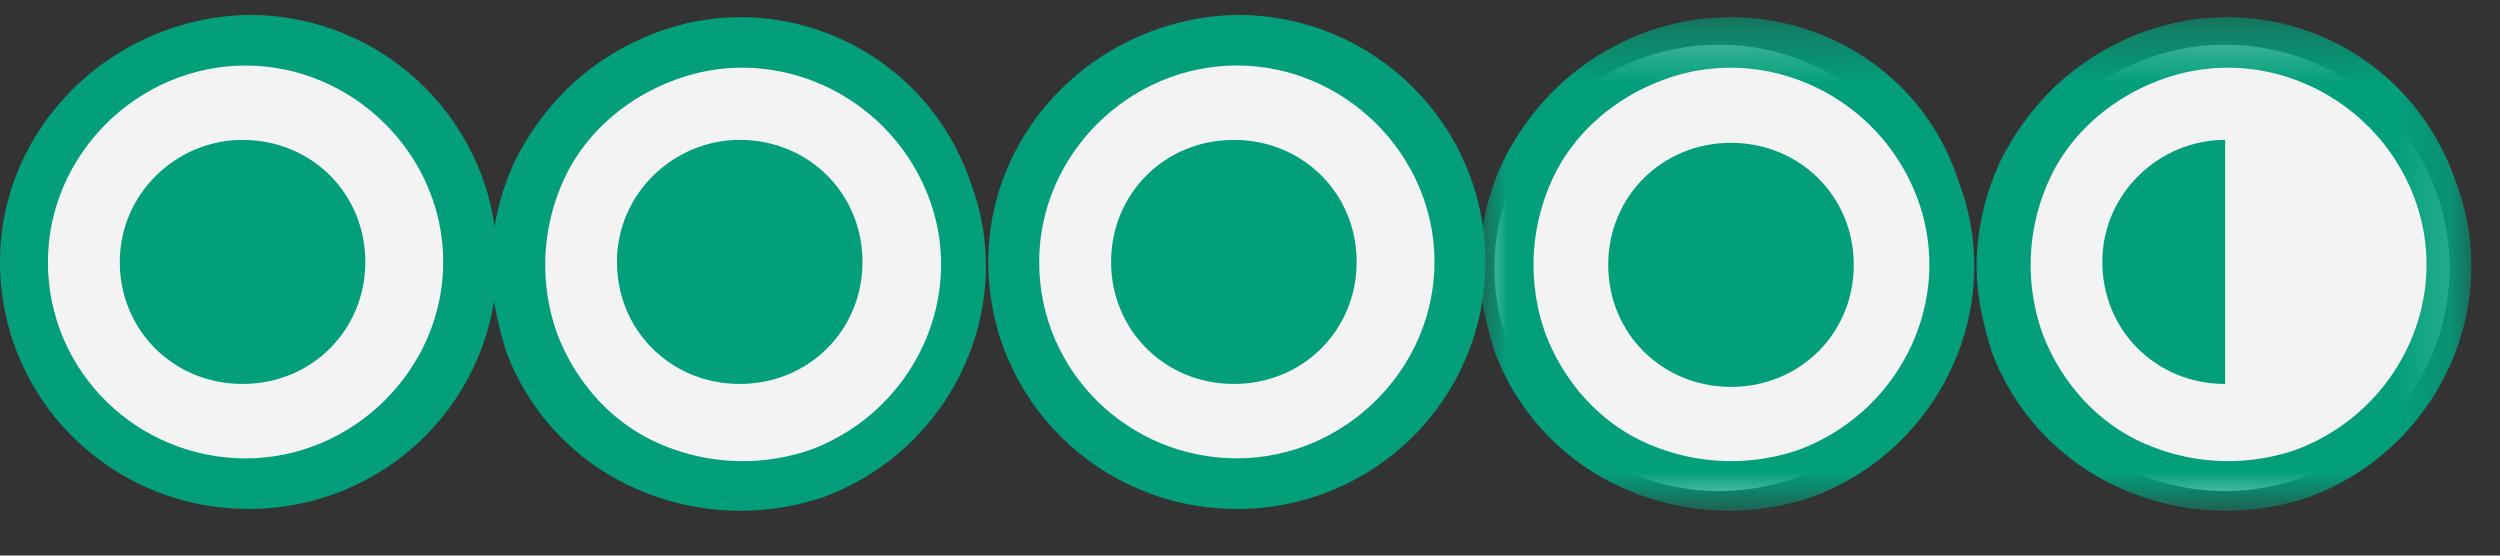 <svg xmlns="http://www.w3.org/2000/svg" xmlns:xlink="http://www.w3.org/1999/xlink" width="45" height="10" viewBox="0 0 45 10">
    <rect x="0" y="0" width="45" height="10" fill="#333333" stroke="none"/>
    <defs>
        <path id="a" d="M17.855 9.193V.31H0v8.883z"/>
        <path id="c" d="M17.855 9.193V.31H0v8.883z"/>
    </defs>
    <g fill="none" fill-rule="evenodd" opacity=".94">
        <path fill="#FFF" fill-rule="nonzero" d="M4.259.804c2.232 0 4.043 1.798 4.043 4.017 0 2.22-1.81 4.018-4.043 4.018S.216 7.04.216 4.821c0-2.218 1.81-4.017 4.043-4.017M13.369.804c2.233 0 4.043 1.798 4.043 4.017 0 2.22-1.81 4.018-4.043 4.018S9.326 7.04 9.326 4.821c0-2.218 1.81-4.017 4.043-4.017M22.048.804c2.232 0 4.043 1.798 4.043 4.017 0 2.22-1.81 4.018-4.043 4.018s-4.043-1.799-4.043-4.018c0-2.218 1.81-4.017 4.043-4.017M30.942.804c2.233 0 4.043 1.798 4.043 4.017 0 2.22-1.81 4.018-4.043 4.018S26.9 7.04 26.9 4.821c0-2.218 1.81-4.017 4.043-4.017M40.052.804c2.233 0 4.043 1.798 4.043 4.017 0 2.22-1.81 4.018-4.043 4.018-2.232 0-4.043-1.799-4.043-4.018 0-2.218 1.81-4.017 4.043-4.017"/>
        <g transform="translate(26.63)">
            <mask id="b" fill="#fff">
                <use xlink:href="#a"/>
            </mask>
            <path fill="#00A680" fill-rule="nonzero" d="M3.019 7.982C2.156 7.607 1.509 6.857 1.186 6a3.68 3.68 0 0 1 .108-2.732c.377-.857 1.132-1.5 1.994-1.822C5.121.75 7.17 1.714 7.87 3.536c.701 1.821-.27 3.857-2.102 4.553a3.746 3.746 0 0 1-2.75-.107zM2.965.59C1.833 1.018.97 1.821.43 2.893A4.543 4.543 0 0 0 0 4.768c0 .536.108 1.018.27 1.553a4.356 4.356 0 0 0 2.317 2.465 4.66 4.66 0 0 0 3.397.16c2.318-.857 3.504-3.428 2.641-5.678C7.87.91 5.283-.268 2.965.589z" mask="url(#b)"/>
        </g>
        <g transform="translate(26.63)">
            <mask id="d" fill="#fff">
                <use xlink:href="#c"/>
            </mask>
            <path fill="#00A680" fill-rule="nonzero" d="M11.967 7.982c-.862-.375-1.51-1.125-1.833-1.982a3.68 3.68 0 0 1 .108-2.732c.378-.857 1.132-1.5 1.995-1.822 1.833-.696 3.881.268 4.582 2.09.7 1.821-.27 3.857-2.103 4.553a3.746 3.746 0 0 1-2.749-.107zM11.913.59c-1.132.429-1.994 1.232-2.533 2.304a4.543 4.543 0 0 0-.432 1.875c0 .536.108 1.018.27 1.553a4.356 4.356 0 0 0 2.318 2.465 4.66 4.66 0 0 0 3.396.16c2.318-.857 3.504-3.428 2.641-5.678C16.765.91 14.231-.268 11.913.589z" mask="url(#d)"/>
        </g>
        <path fill="#00A680" fill-rule="nonzero" d="M11.86 7.982c-.863-.375-1.51-1.125-1.833-1.982a3.68 3.68 0 0 1 .107-2.732c.378-.857 1.132-1.5 1.995-1.822 1.833-.696 3.881.268 4.582 2.09.7 1.821-.27 3.857-2.102 4.553a3.746 3.746 0 0 1-2.75-.107zM11.804.59c-1.132.429-1.994 1.232-2.533 2.304a4.543 4.543 0 0 0-.431 1.875c0 .536.107 1.018.27 1.553a4.356 4.356 0 0 0 2.317 2.465 4.66 4.66 0 0 0 3.396.16c2.318-.857 3.504-3.428 2.642-5.678C16.657.91 14.07-.268 11.806.589z"/>
        <path fill="#00A680" fill-rule="nonzero" d="M.863 4.714C.863 2.786 2.48 1.18 4.42 1.18s3.558 1.607 3.558 3.535c0 1.929-1.617 3.536-3.558 3.536C2.48 8.25.862 6.696.862 4.714m-.862 0C0 7.18 1.995 9.161 4.474 9.161c2.48 0 4.474-1.982 4.474-4.447C8.948 2.25 6.954.268 4.474.268 1.994.32 0 2.304 0 4.714M18.705 4.714c0-1.928 1.618-3.535 3.558-3.535 1.94 0 3.558 1.607 3.558 3.535 0 1.929-1.617 3.536-3.558 3.536-1.94 0-3.558-1.554-3.558-3.536m-.916 0c0 2.465 1.995 4.447 4.474 4.447 2.48 0 4.474-1.982 4.474-4.447 0-2.464-1.994-4.446-4.474-4.446-2.48.053-4.474 2.036-4.474 4.446"/>
        <path fill="#00A680" fill-rule="nonzero" d="M2.156 4.714c0 1.232.97 2.197 2.21 2.197s2.21-.965 2.21-2.197c0-1.232-.97-2.196-2.21-2.196-1.186 0-2.21.964-2.21 2.196M11.105 4.714c0 1.232.97 2.197 2.21 2.197s2.21-.965 2.21-2.197c0-1.232-.97-2.196-2.21-2.196-1.186 0-2.21.964-2.21 2.196M20 4.714c0 1.232.97 2.197 2.21 2.197s2.21-.965 2.21-2.197c0-1.232-.97-2.196-2.21-2.196S20 3.482 20 4.714M28.948 4.768c0 1.232.97 2.196 2.21 2.196s2.21-.964 2.21-2.196c0-1.232-.97-2.197-2.21-2.197s-2.21.965-2.21 2.197M37.842 4.714c0 1.232.97 2.197 2.21 2.197V2.518c-1.186 0-2.21.964-2.21 2.196"/>
    </g>
</svg>
